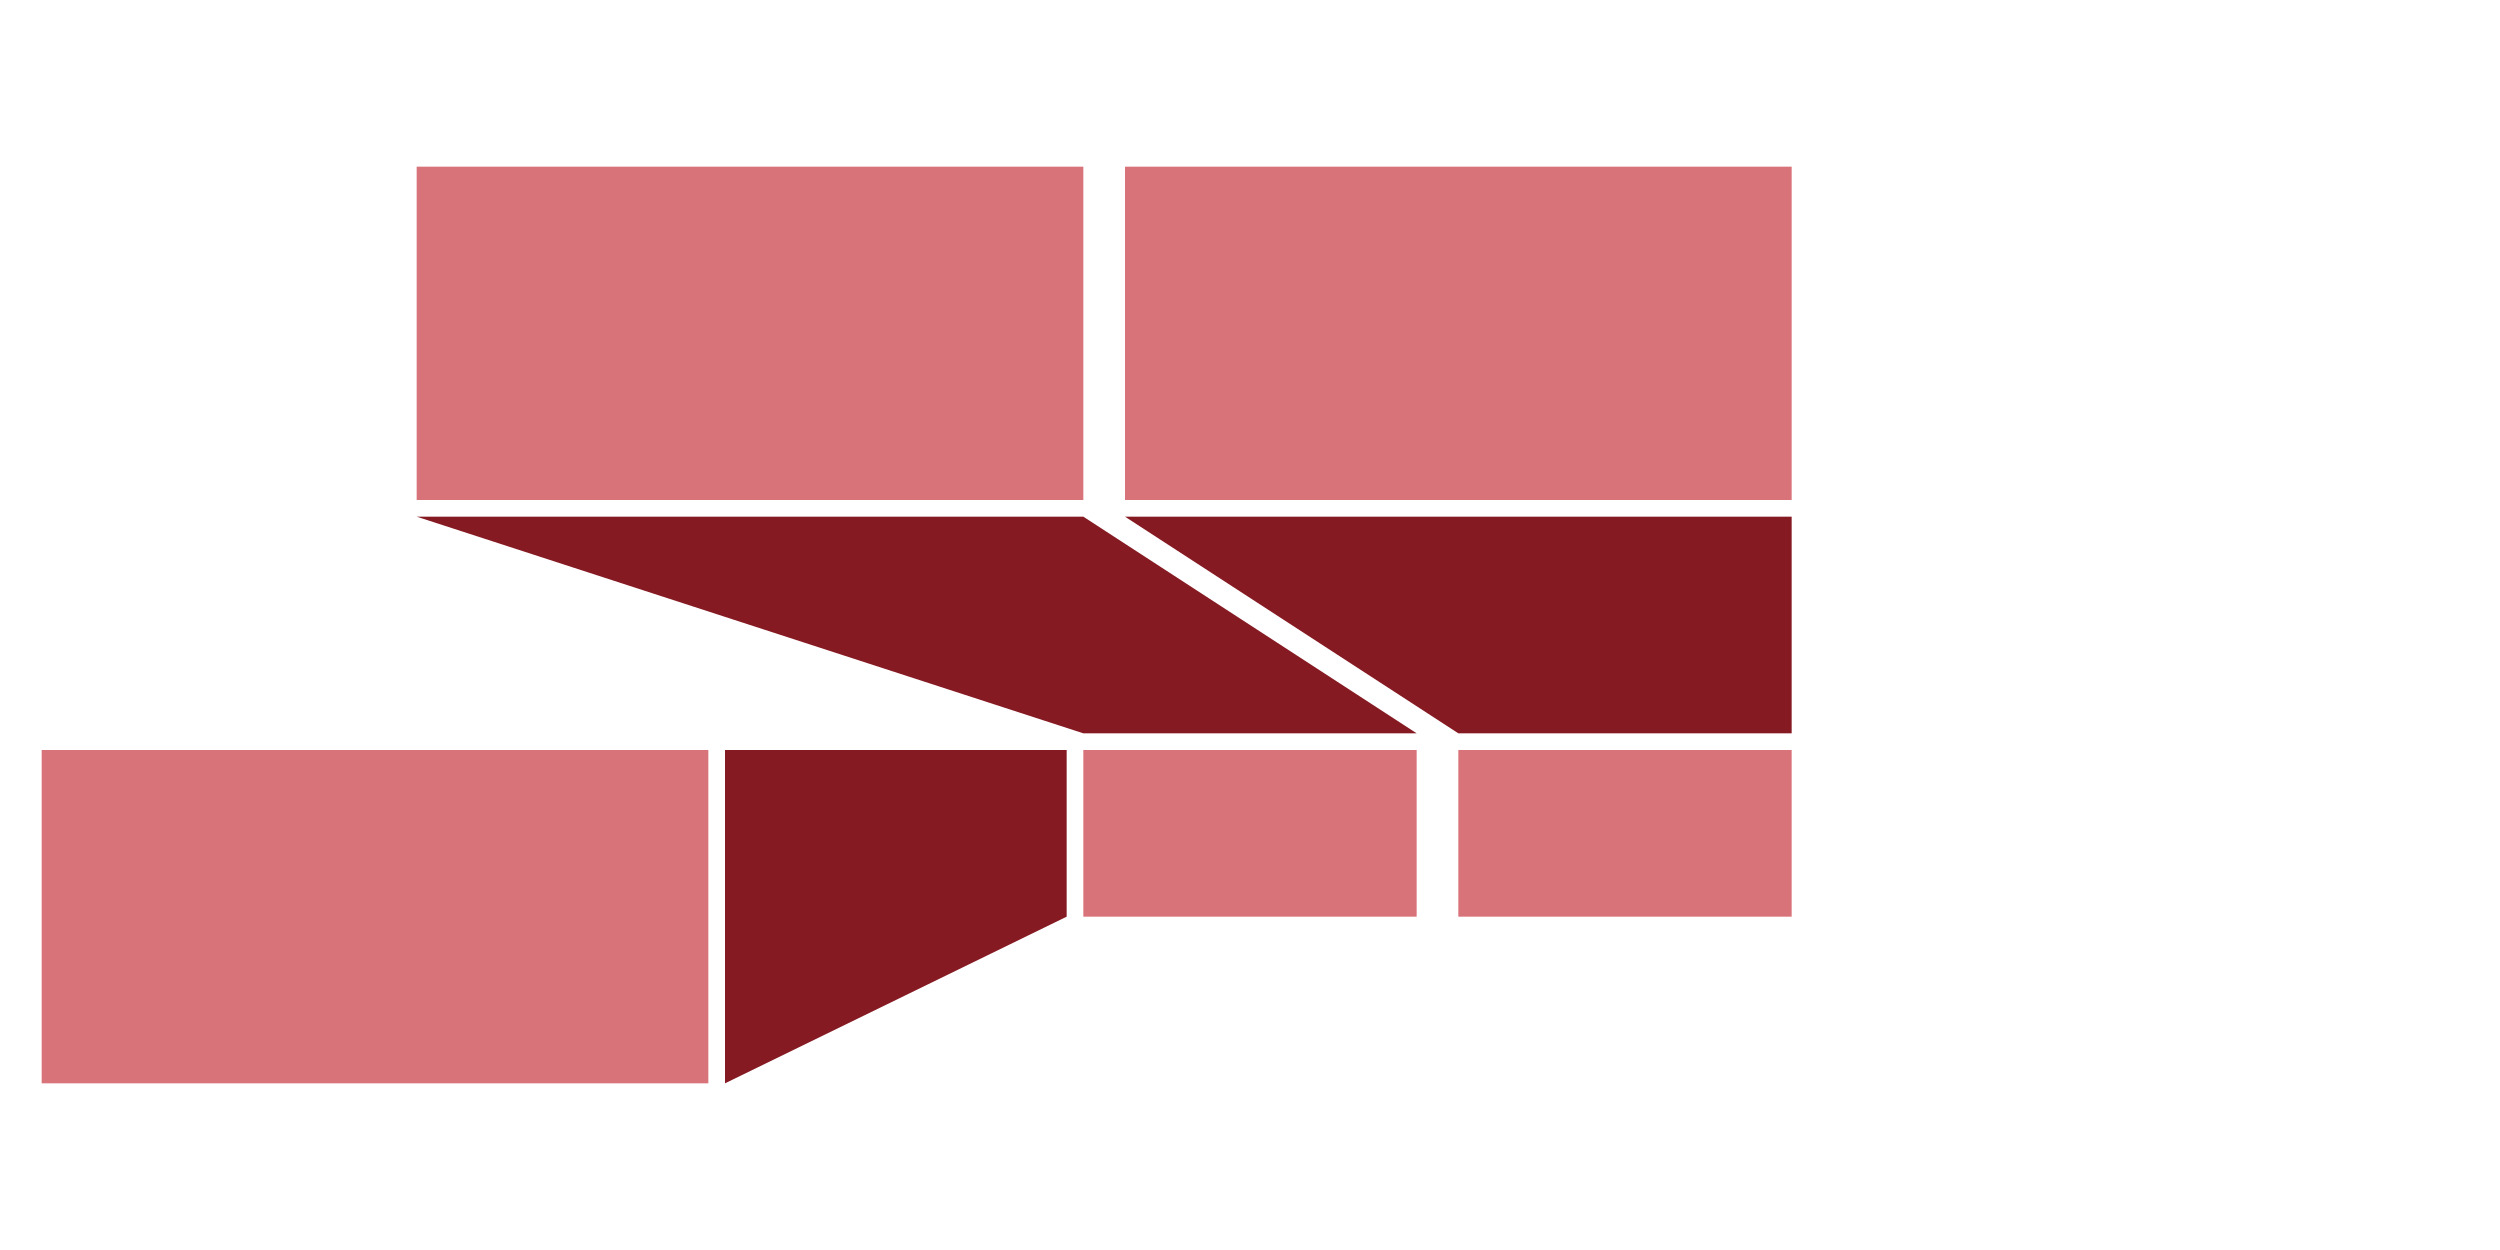 <?xml version="1.0" encoding="utf-8"?>
<svg xmlns="http://www.w3.org/2000/svg" width="300" height="150" viewBox="0 0 300 150" version="1.1"><rect width="80" height="40" x="5" y="90" id="rect_left" style="fill: #d9737a; "/><rect width="80" height="40" x="50" y="20" id="rect_left_top" style="fill: #d9737a; "/><rect width="40" height="20" x="130" y="90" id="rect_left_bottom" style="fill: #d9737a; "/><rect width="80" height="40" x="135" y="20" id="rect_right_top" style="fill: #d9737a; "/><rect width="40" height="20" x="175" y="90" id="rect_right_bottom" style="fill: #d9737a; "/><path d="M 128,90 128,110 87,130 87,90 Z" id="connector_1" style="fill: #861a22; "/><path d="M 50,62 130,62 170,88 130,88 Z" id="connector_2" style="fill: #861a22; "/><path d="M 175,88 215,88 215,62 135,62 Z" id="connector_3" style="fill: #861a22; "/></svg>